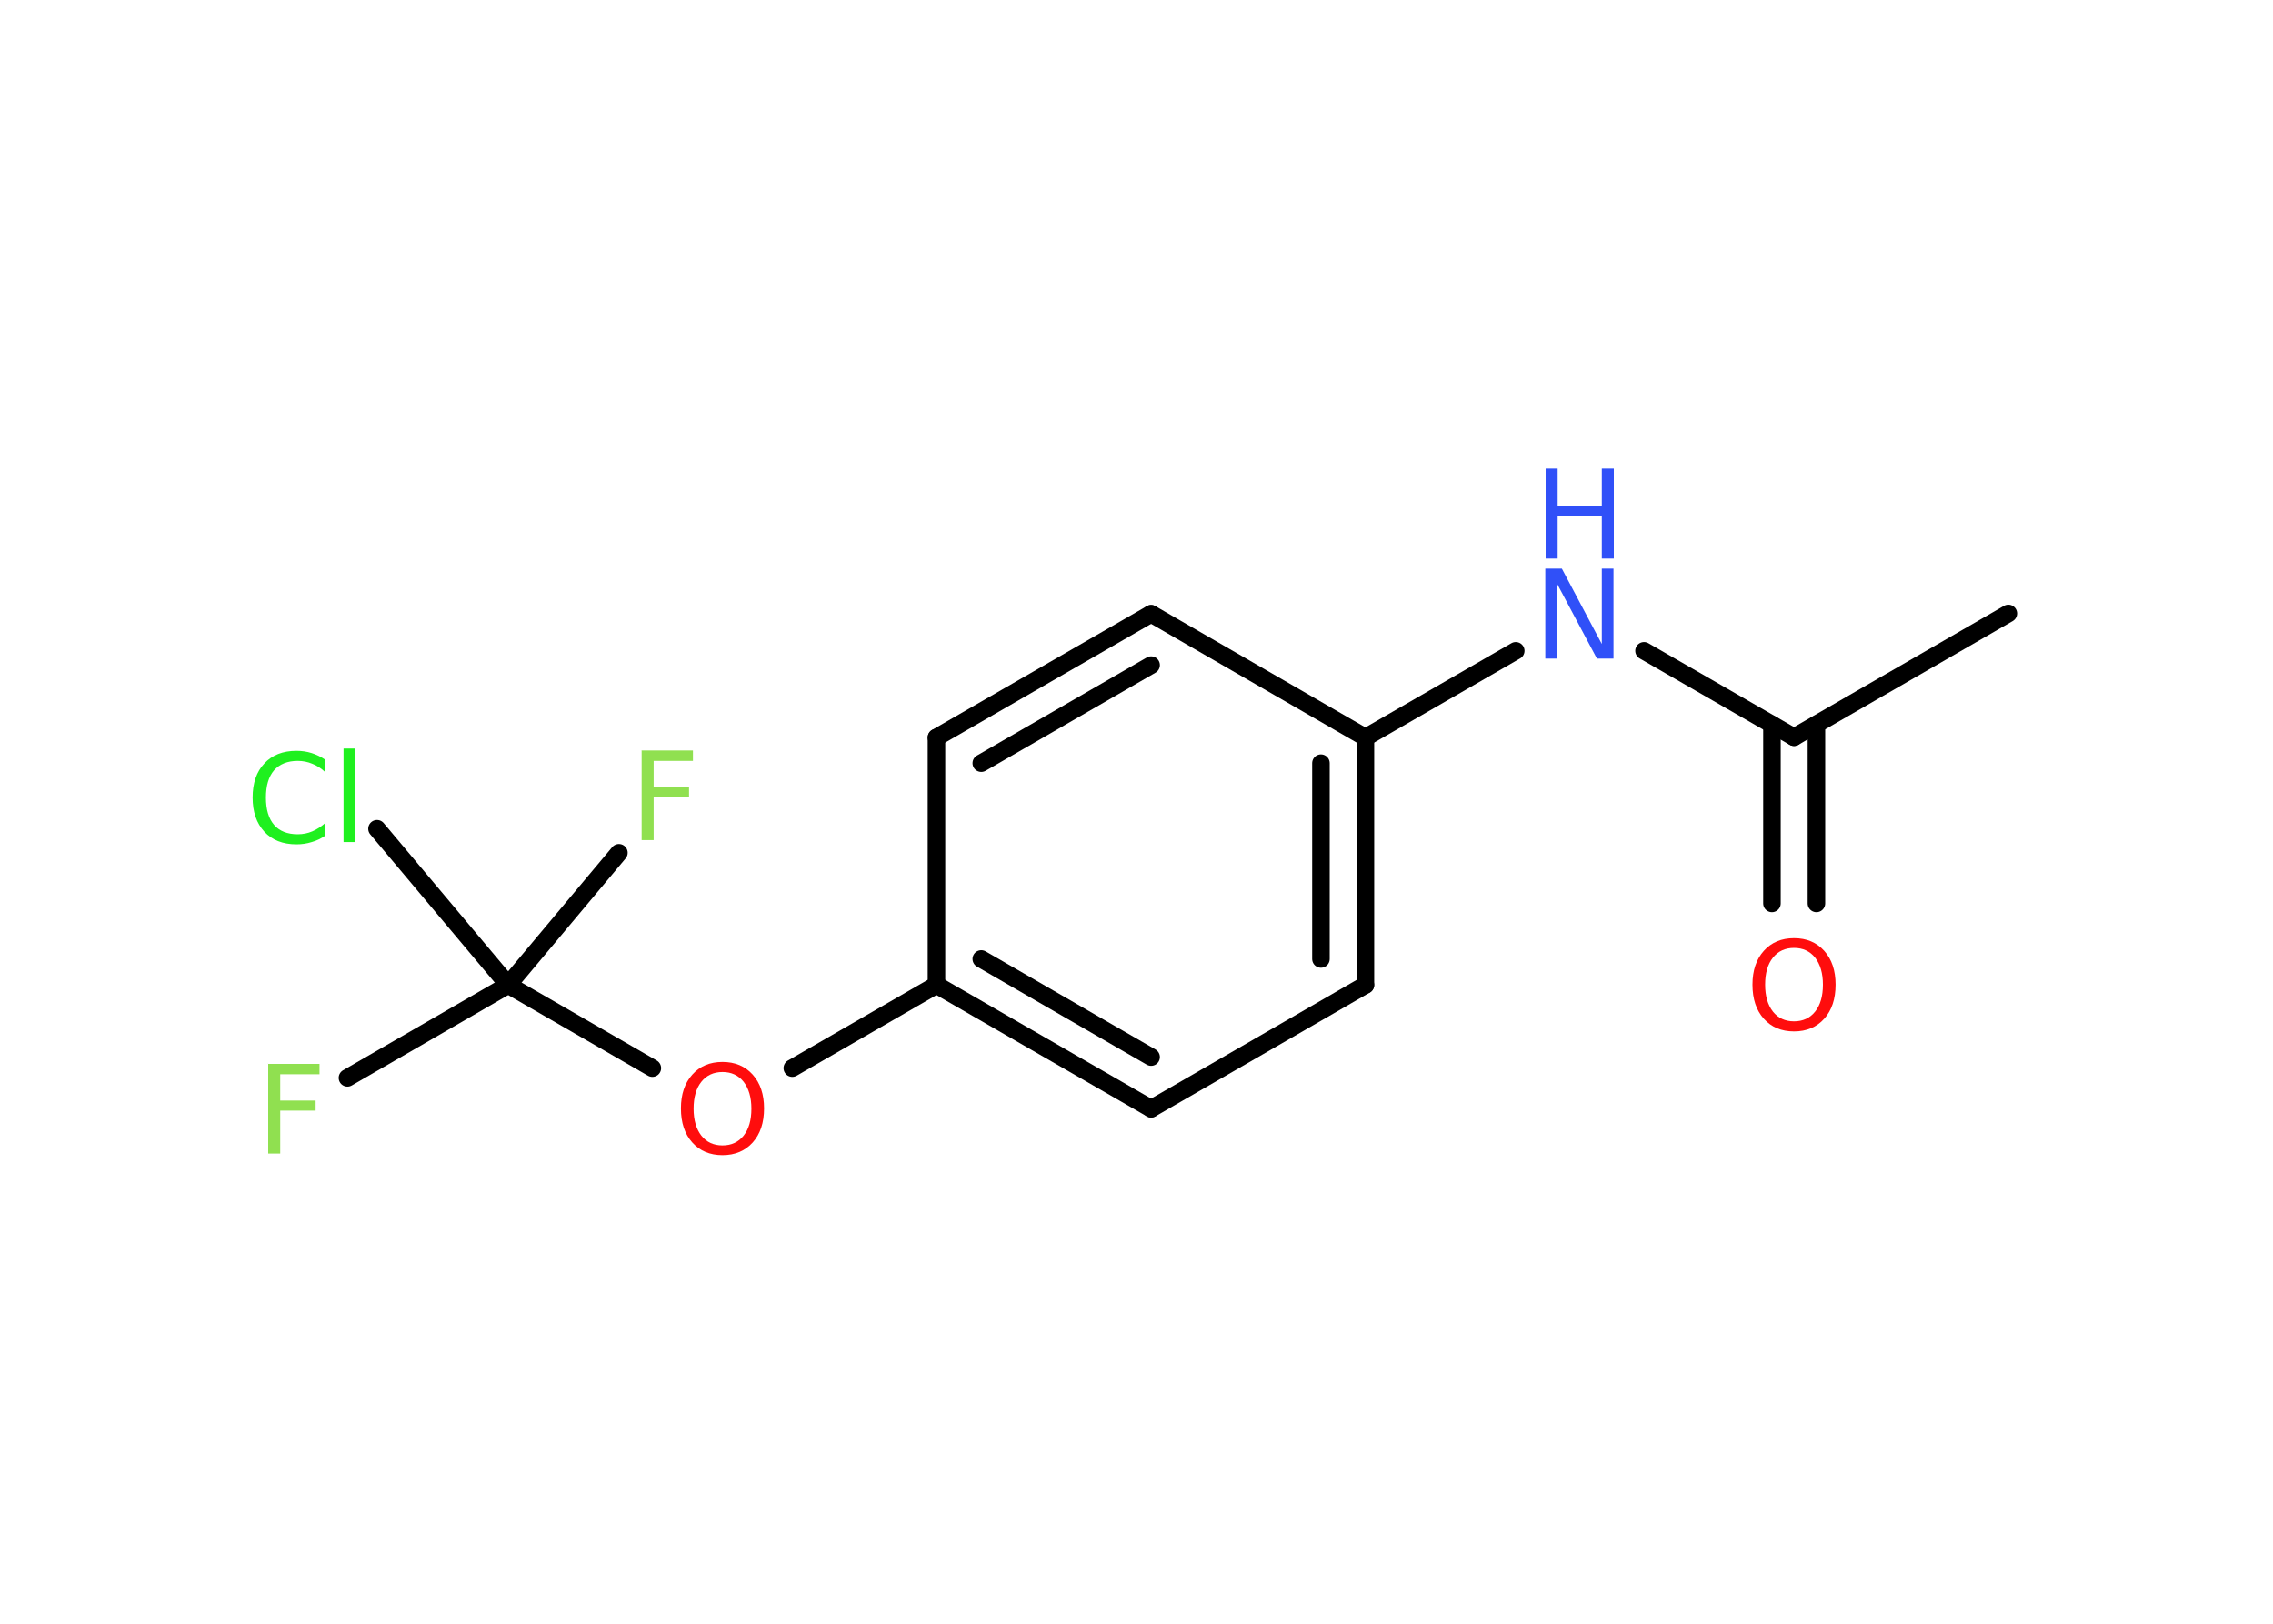 <?xml version='1.0' encoding='UTF-8'?>
<!DOCTYPE svg PUBLIC "-//W3C//DTD SVG 1.1//EN" "http://www.w3.org/Graphics/SVG/1.1/DTD/svg11.dtd">
<svg version='1.2' xmlns='http://www.w3.org/2000/svg' xmlns:xlink='http://www.w3.org/1999/xlink' width='70.0mm' height='50.0mm' viewBox='0 0 70.0 50.0'>
  <desc>Generated by the Chemistry Development Kit (http://github.com/cdk)</desc>
  <g stroke-linecap='round' stroke-linejoin='round' stroke='#000000' stroke-width='.54' fill='#90E050'>
    <rect x='.0' y='.0' width='70.0' height='50.0' fill='#FFFFFF' stroke='none'/>
    <g id='mol1' class='mol'>
      <line id='mol1bnd1' class='bond' x1='61.85' y1='18.89' x2='55.25' y2='22.7'/>
      <g id='mol1bnd2' class='bond'>
        <line x1='55.94' y1='22.31' x2='55.94' y2='27.82'/>
        <line x1='54.57' y1='22.31' x2='54.57' y2='27.82'/>
      </g>
      <line id='mol1bnd3' class='bond' x1='55.25' y1='22.7' x2='50.63' y2='20.04'/>
      <line id='mol1bnd4' class='bond' x1='46.68' y1='20.04' x2='42.05' y2='22.71'/>
      <g id='mol1bnd5' class='bond'>
        <line x1='42.05' y1='30.33' x2='42.05' y2='22.71'/>
        <line x1='40.68' y1='29.53' x2='40.68' y2='23.5'/>
      </g>
      <line id='mol1bnd6' class='bond' x1='42.05' y1='30.33' x2='35.45' y2='34.14'/>
      <g id='mol1bnd7' class='bond'>
        <line x1='28.84' y1='30.33' x2='35.45' y2='34.14'/>
        <line x1='30.22' y1='29.53' x2='35.45' y2='32.55'/>
      </g>
      <line id='mol1bnd8' class='bond' x1='28.84' y1='30.33' x2='24.4' y2='32.89'/>
      <line id='mol1bnd9' class='bond' x1='20.09' y1='32.89' x2='15.65' y2='30.33'/>
      <line id='mol1bnd10' class='bond' x1='15.65' y1='30.33' x2='10.7' y2='33.19'/>
      <line id='mol1bnd11' class='bond' x1='15.65' y1='30.33' x2='19.06' y2='26.26'/>
      <line id='mol1bnd12' class='bond' x1='15.65' y1='30.33' x2='11.61' y2='25.52'/>
      <line id='mol1bnd13' class='bond' x1='28.84' y1='30.33' x2='28.84' y2='22.71'/>
      <g id='mol1bnd14' class='bond'>
        <line x1='35.45' y1='18.9' x2='28.84' y2='22.71'/>
        <line x1='35.45' y1='20.48' x2='30.22' y2='23.5'/>
      </g>
      <line id='mol1bnd15' class='bond' x1='42.05' y1='22.71' x2='35.45' y2='18.9'/>
      <path id='mol1atm3' class='atom' d='M55.25 29.19q-.41 .0 -.65 .3q-.24 .3 -.24 .83q.0 .52 .24 .83q.24 .3 .65 .3q.41 .0 .65 -.3q.24 -.3 .24 -.83q.0 -.52 -.24 -.83q-.24 -.3 -.65 -.3zM55.25 28.89q.58 .0 .93 .39q.35 .39 .35 1.04q.0 .66 -.35 1.05q-.35 .39 -.93 .39q-.58 .0 -.93 -.39q-.35 -.39 -.35 -1.05q.0 -.65 .35 -1.04q.35 -.39 .93 -.39z' stroke='none' fill='#FF0D0D'/>
      <g id='mol1atm4' class='atom'>
        <path d='M47.6 17.51h.5l1.23 2.32v-2.32h.36v2.77h-.51l-1.23 -2.31v2.31h-.36v-2.77z' stroke='none' fill='#3050F8'/>
        <path d='M47.6 14.43h.37v1.14h1.36v-1.14h.37v2.77h-.37v-1.32h-1.36v1.32h-.37v-2.77z' stroke='none' fill='#3050F8'/>
      </g>
      <path id='mol1atm9' class='atom' d='M22.25 33.01q-.41 .0 -.65 .3q-.24 .3 -.24 .83q.0 .52 .24 .83q.24 .3 .65 .3q.41 .0 .65 -.3q.24 -.3 .24 -.83q.0 -.52 -.24 -.83q-.24 -.3 -.65 -.3zM22.25 32.7q.58 .0 .93 .39q.35 .39 .35 1.04q.0 .66 -.35 1.05q-.35 .39 -.93 .39q-.58 .0 -.93 -.39q-.35 -.39 -.35 -1.05q.0 -.65 .35 -1.04q.35 -.39 .93 -.39z' stroke='none' fill='#FF0D0D'/>
      <path id='mol1atm11' class='atom' d='M8.25 32.76h1.59v.32h-1.21v.81h1.09v.31h-1.09v1.32h-.37v-2.77z' stroke='none'/>
      <path id='mol1atm12' class='atom' d='M19.75 23.11h1.59v.32h-1.21v.81h1.09v.31h-1.09v1.32h-.37v-2.77z' stroke='none'/>
      <path id='mol1atm13' class='atom' d='M10.02 23.38v.4q-.19 -.18 -.4 -.26q-.21 -.09 -.45 -.09q-.47 .0 -.73 .29q-.25 .29 -.25 .84q.0 .55 .25 .84q.25 .29 .73 .29q.24 .0 .45 -.09q.21 -.09 .4 -.26v.39q-.2 .14 -.42 .2q-.22 .07 -.47 .07q-.63 .0 -.99 -.39q-.36 -.39 -.36 -1.05q.0 -.67 .36 -1.05q.36 -.39 .99 -.39q.25 .0 .47 .07q.22 .07 .41 .2zM10.58 23.05h.34v2.88h-.34v-2.88z' stroke='none' fill='#1FF01F'/>
    </g>
  </g>
</svg>

